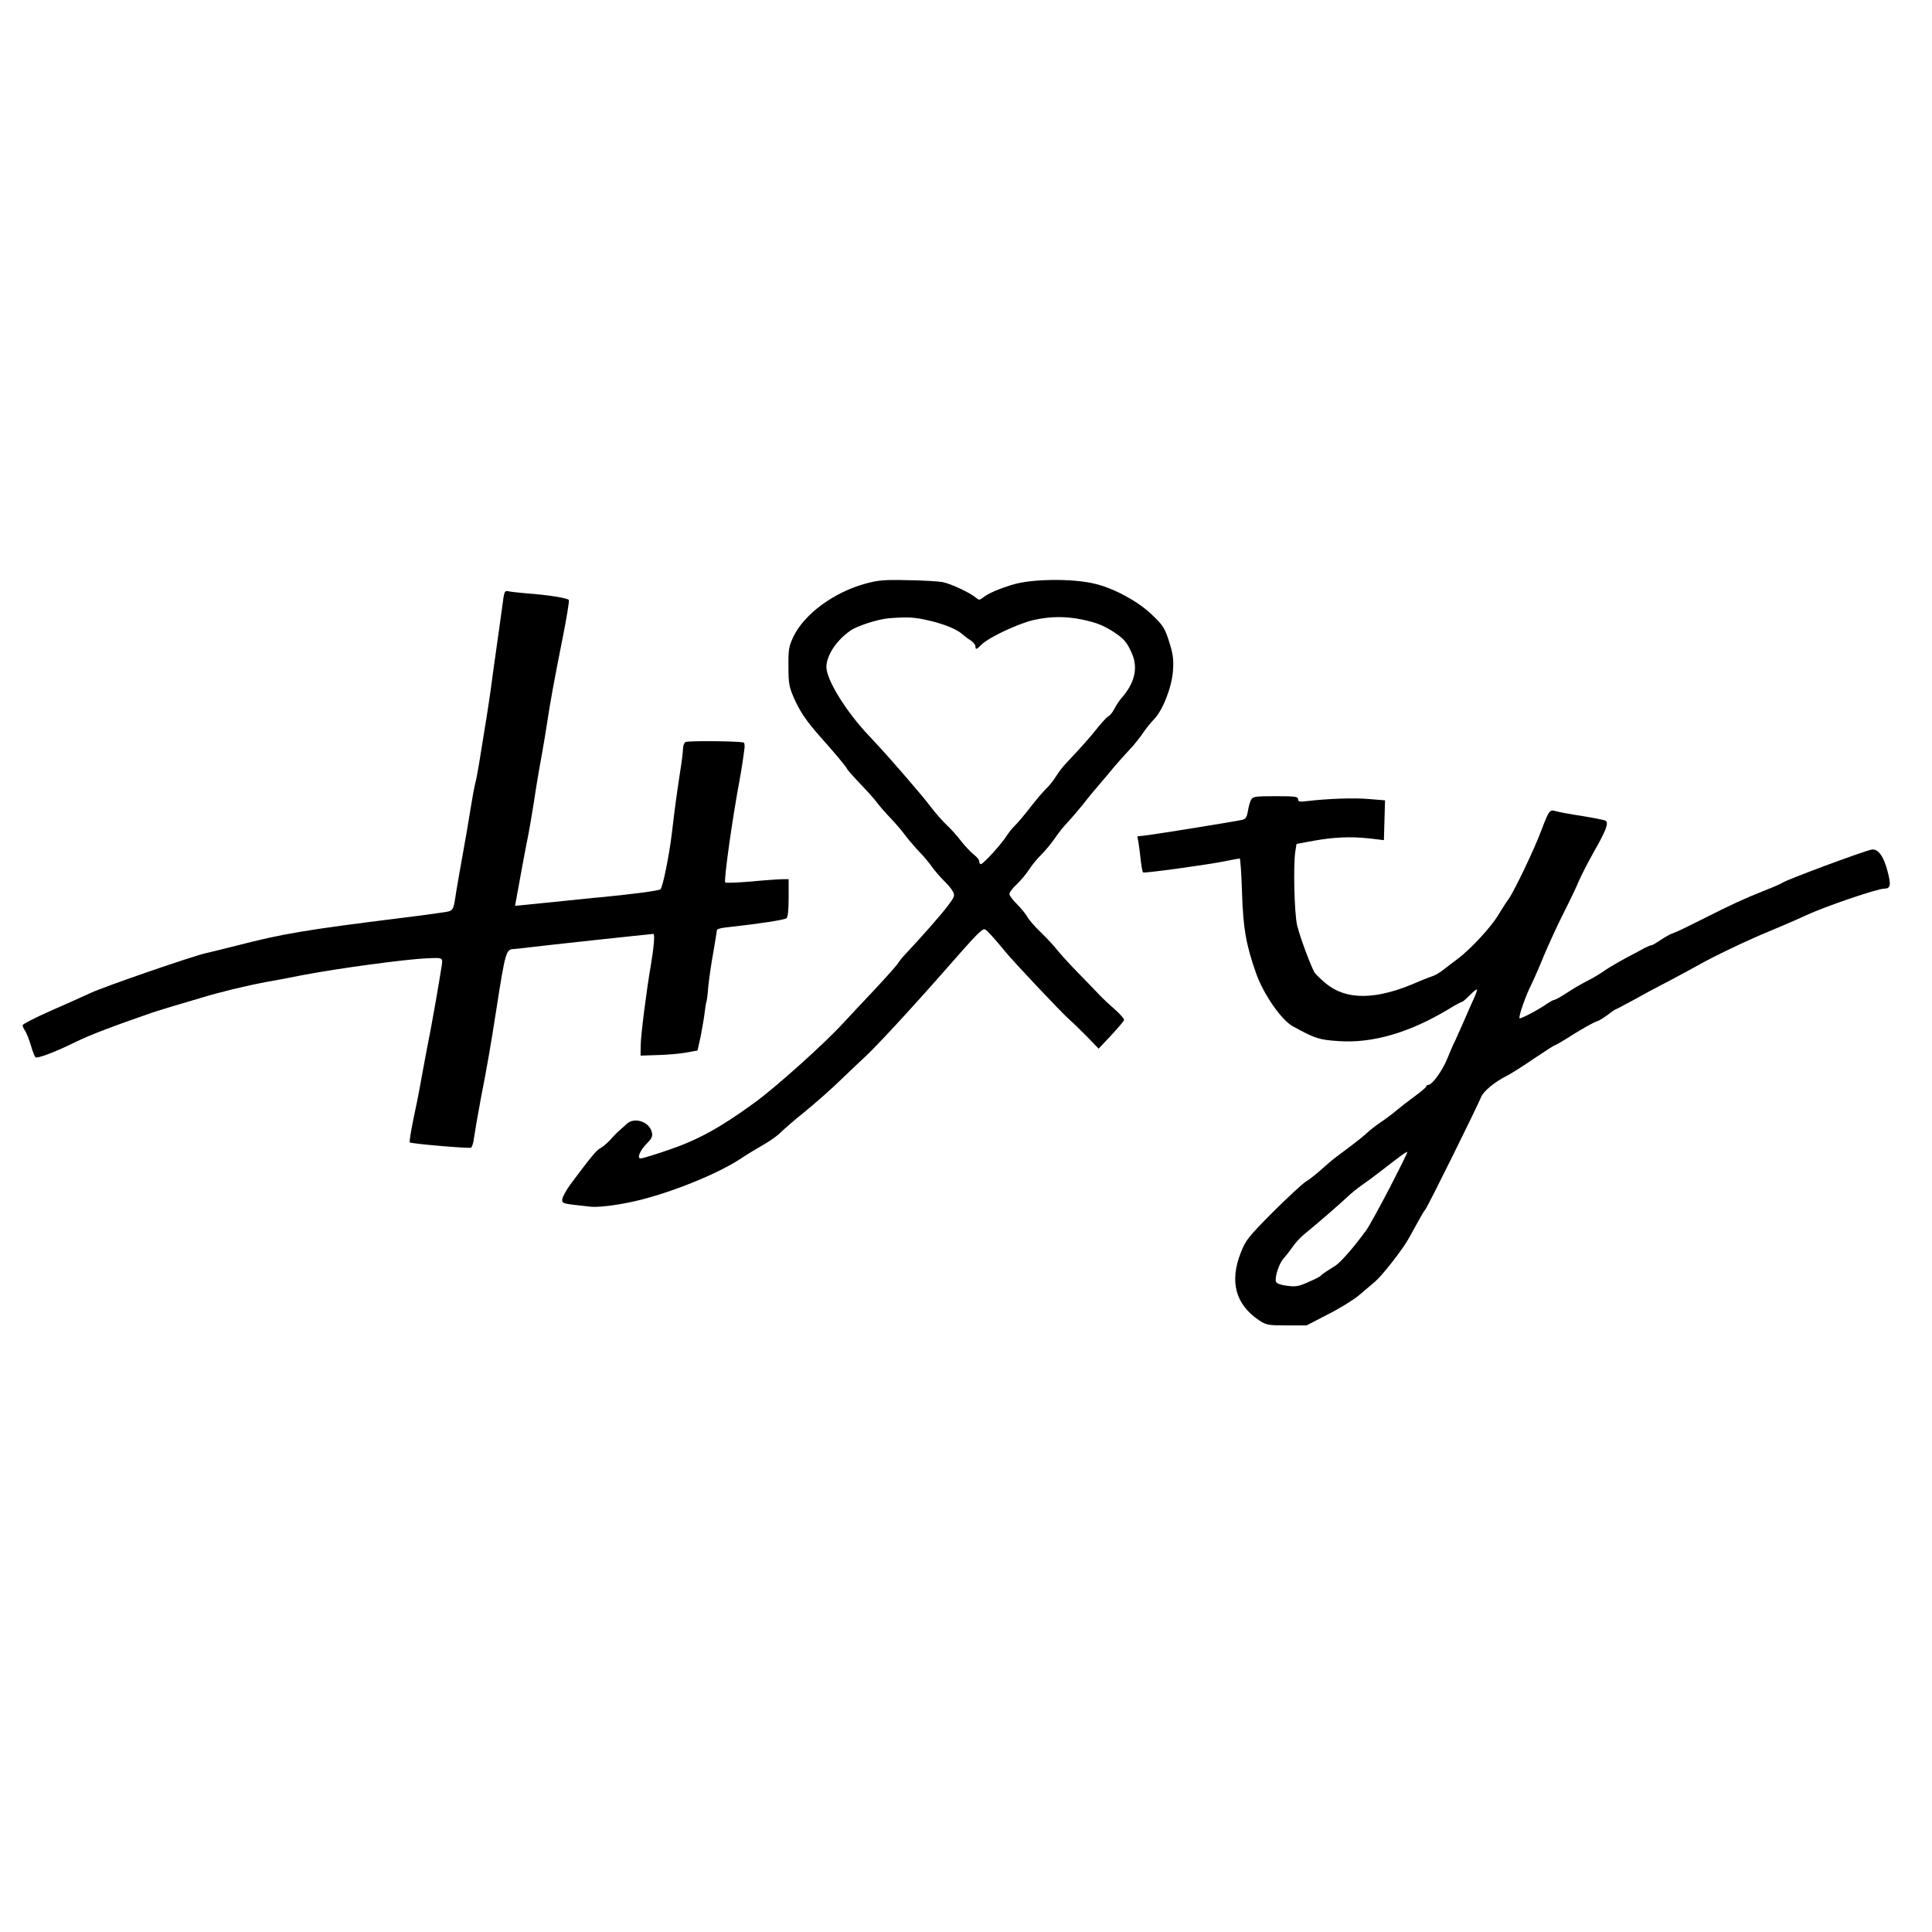 <?xml version="1.0" standalone="no"?>
<!DOCTYPE svg PUBLIC "-//W3C//DTD SVG 20010904//EN"
 "http://www.w3.org/TR/2001/REC-SVG-20010904/DTD/svg10.dtd">
<svg version="1.0" xmlns="http://www.w3.org/2000/svg"
 width="1024pt" height="1024pt" viewBox="0 0 1024 1024"
 preserveAspectRatio="xMidYMid meet">

<g transform="translate(0,1024) scale(0.1,-0.1)"
fill="#000000" stroke="none">
<path d="M4585 7146 c-166 -46 -321 -160 -379 -279 -25 -53 -28 -68 -27 -161
0 -92 4 -109 32 -172 32 -70 62 -114 133 -195 85 -95 141 -163 145 -173 2 -6
34 -42 71 -81 37 -38 77 -83 89 -100 12 -16 43 -52 70 -80 26 -27 63 -70 81
-95 19 -25 52 -63 73 -85 22 -22 52 -58 67 -80 16 -22 44 -54 62 -72 19 -18
40 -43 48 -57 12 -23 10 -29 -27 -78 -35 -47 -138 -163 -222 -253 -16 -16 -35
-40 -43 -53 -9 -13 -65 -76 -125 -140 -61 -64 -134 -143 -164 -175 -100 -109
-355 -338 -469 -421 -178 -130 -299 -197 -451 -249 -75 -26 -144 -47 -153 -47
-22 0 -4 43 35 82 24 24 29 37 24 57 -13 56 -93 82 -133 44 -11 -10 -28 -25
-38 -34 -10 -8 -33 -31 -49 -50 -17 -18 -40 -38 -52 -44 -20 -9 -52 -48 -160
-193 -23 -32 -42 -67 -43 -79 0 -23 -4 -22 153 -39 33 -3 107 4 192 21 181 34
459 142 595 230 52 34 60 39 137 84 31 18 69 46 83 61 14 14 70 63 125 107 55
45 144 123 197 175 53 51 105 100 115 109 56 50 248 257 434 469 137 156 161
182 186 203 21 18 22 18 57 -20 19 -21 51 -58 71 -83 46 -57 299 -325 344
-365 19 -16 61 -58 94 -91 l60 -62 66 70 c36 39 67 75 69 82 1 6 -21 31 -49
56 -29 25 -66 60 -83 78 -17 18 -69 72 -116 120 -47 48 -96 103 -110 121 -14
18 -51 58 -83 89 -33 31 -65 69 -72 83 -8 14 -32 44 -54 66 -23 22 -41 47 -41
55 0 8 18 32 41 53 23 22 52 58 66 80 14 22 43 57 64 77 21 21 52 59 70 85 18
27 46 62 62 78 16 17 55 62 86 100 30 39 71 88 91 111 19 22 53 62 75 89 22
26 60 69 84 94 24 25 55 65 70 87 15 23 41 55 58 72 45 46 94 169 100 256 4
55 1 86 -16 141 -27 88 -34 99 -102 163 -73 68 -198 135 -296 158 -119 29
-333 26 -433 -4 -80 -24 -134 -48 -162 -71 -16 -12 -20 -12 -35 1 -30 26 -135
75 -178 83 -22 4 -105 9 -185 10 -126 3 -156 0 -225 -19z m343 -196 c81 -19
147 -47 173 -72 8 -7 26 -21 42 -31 15 -10 27 -24 27 -32 0 -20 5 -19 33 9 38
38 194 111 276 130 91 20 169 20 258 2 77 -17 111 -30 168 -67 53 -35 69 -54
95 -114 33 -76 14 -156 -56 -235 -12 -14 -29 -40 -38 -58 -10 -18 -23 -35 -31
-38 -7 -3 -33 -31 -58 -62 -41 -52 -87 -103 -166 -187 -16 -16 -40 -48 -54
-70 -13 -22 -37 -51 -52 -65 -15 -14 -53 -59 -85 -100 -32 -41 -68 -84 -80
-95 -12 -11 -33 -37 -46 -57 -28 -44 -123 -148 -135 -148 -5 0 -9 7 -9 15 0 8
-13 24 -28 35 -15 12 -46 44 -68 72 -21 28 -56 67 -78 87 -21 20 -59 63 -84
96 -25 33 -70 87 -99 120 -28 33 -75 87 -104 120 -29 33 -84 94 -123 135 -121
127 -226 297 -226 365 1 62 53 141 128 193 36 25 145 60 202 65 102 8 139 6
218 -13z"/>
<path d="M2676 7102 c-3 -5 -8 -27 -10 -48 -7 -49 -34 -249 -46 -329 -5 -33
-13 -96 -19 -140 -6 -44 -16 -107 -21 -140 -39 -244 -52 -325 -61 -356 -5 -20
-16 -79 -24 -130 -8 -52 -26 -157 -40 -234 -14 -77 -30 -169 -36 -205 -18
-116 -11 -107 -86 -118 -38 -6 -129 -18 -203 -27 -515 -64 -632 -84 -880 -148
-63 -16 -133 -33 -155 -38 -70 -15 -537 -176 -615 -212 -41 -19 -139 -63 -217
-97 -79 -35 -143 -68 -143 -74 0 -6 6 -20 14 -31 7 -11 21 -46 30 -77 9 -31
20 -59 24 -62 12 -7 107 29 210 80 80 39 198 84 412 158 25 8 79 25 120 37 41
12 102 30 135 40 97 30 243 65 345 84 52 9 138 25 190 36 193 37 551 85 665
90 87 3 83 6 74 -53 -16 -101 -41 -243 -56 -323 -22 -112 -30 -155 -52 -275
-10 -58 -29 -153 -42 -212 -12 -60 -20 -110 -17 -113 7 -7 310 -33 324 -28 6
2 14 27 17 56 4 29 20 122 36 207 33 168 52 278 81 465 49 314 52 324 95 325
11 1 52 5 90 10 63 8 628 69 648 70 9 0 2 -75 -14 -170 -22 -126 -53 -369 -53
-420 l-1 -55 90 3 c50 1 118 7 151 13 l61 11 17 76 c8 43 18 99 21 126 3 27 7
51 9 55 2 3 7 40 10 81 4 41 16 124 27 184 10 60 19 113 19 117 0 4 19 10 43
13 175 19 314 40 325 49 8 6 12 41 12 108 l0 99 -32 0 c-18 0 -93 -5 -165 -12
-73 -6 -136 -9 -139 -5 -9 8 40 354 76 542 5 28 12 68 15 90 3 22 8 54 10 72
3 17 2 34 -3 37 -14 8 -296 11 -309 3 -7 -5 -13 -21 -13 -36 0 -15 -7 -72 -16
-127 -16 -106 -26 -175 -43 -320 -14 -118 -48 -285 -60 -297 -8 -8 -139 -25
-321 -43 -30 -2 -120 -12 -200 -20 -80 -8 -169 -17 -197 -20 l-53 -5 5 28 c8
48 56 306 66 353 5 25 18 101 29 170 10 69 28 177 40 240 11 63 25 144 30 180
14 94 36 218 81 443 22 109 37 202 34 207 -6 10 -111 27 -224 35 -46 4 -89 9
-96 11 -7 3 -16 1 -19 -4z"/>
<path d="M6631 6001 c-6 -10 -13 -37 -17 -60 -5 -31 -12 -42 -28 -46 -45 -10
-444 -74 -499 -81 l-59 -7 6 -31 c3 -17 8 -59 12 -94 4 -34 9 -64 13 -66 8 -5
323 38 426 58 44 9 83 16 86 16 3 0 9 -82 12 -182 6 -188 21 -275 75 -428 39
-110 134 -247 195 -280 118 -65 139 -71 241 -78 180 -13 378 45 585 170 34 21
66 38 70 38 4 0 22 16 41 35 18 19 36 33 38 30 2 -2 -5 -23 -16 -47 -11 -24
-35 -77 -52 -118 -18 -41 -39 -88 -47 -105 -9 -16 -27 -60 -42 -96 -26 -64
-80 -139 -101 -139 -5 0 -10 -3 -10 -8 0 -4 -28 -28 -61 -52 -34 -25 -78 -59
-98 -76 -20 -17 -58 -46 -86 -64 -27 -19 -59 -44 -70 -55 -11 -11 -56 -47
-100 -80 -44 -32 -89 -67 -100 -77 -72 -64 -94 -82 -127 -103 -20 -14 -99 -87
-176 -164 -125 -126 -141 -146 -165 -209 -62 -156 -28 -277 98 -361 37 -24 48
-26 145 -26 l105 0 112 58 c62 31 136 77 165 101 29 25 68 58 86 73 36 30 142
165 175 223 11 19 34 60 50 90 16 30 35 62 42 70 13 15 271 537 295 595 12 31
71 80 138 114 21 10 85 51 142 90 58 39 108 71 111 71 4 0 49 26 100 59 52 32
105 62 119 66 14 4 41 21 61 36 20 16 39 29 42 29 2 0 42 21 88 46 46 26 135
74 198 106 62 33 132 71 155 84 69 40 265 134 376 179 58 24 144 61 191 83 98
46 379 142 416 142 33 0 37 18 18 90 -21 82 -51 123 -85 117 -48 -10 -455
-161 -475 -177 -5 -4 -46 -22 -90 -39 -108 -43 -176 -74 -330 -152 -71 -36
-141 -70 -155 -74 -14 -4 -44 -21 -67 -36 -23 -16 -45 -29 -50 -29 -4 0 -19
-6 -33 -13 -14 -8 -61 -33 -105 -56 -44 -24 -93 -53 -110 -65 -16 -12 -50 -33
-75 -46 -61 -32 -77 -41 -134 -78 -28 -18 -54 -32 -59 -32 -5 0 -21 -9 -36
-19 -43 -31 -142 -83 -147 -78 -7 7 33 121 62 178 13 26 44 97 68 156 25 59
71 160 103 223 32 63 69 140 81 170 13 30 48 98 77 150 67 117 83 159 65 170
-7 4 -63 15 -124 25 -61 9 -123 21 -138 25 -34 11 -38 6 -78 -100 -38 -102
-144 -323 -174 -365 -12 -16 -37 -55 -55 -85 -38 -64 -145 -179 -212 -230 -26
-19 -62 -47 -80 -61 -19 -15 -45 -30 -59 -34 -14 -4 -43 -16 -65 -25 -227
-102 -390 -105 -503 -8 -26 22 -51 47 -55 54 -21 37 -78 191 -92 250 -15 66
-21 321 -9 395 l6 36 92 17 c107 19 193 23 296 12 l75 -9 3 106 3 105 -86 7
c-79 7 -216 2 -327 -11 -40 -5 -48 -3 -48 10 0 14 -17 16 -120 16 -106 0 -120
-2 -129 -19z m734 -2058 c-54 -103 -109 -204 -124 -224 -64 -88 -134 -169
-164 -188 -17 -11 -41 -26 -52 -33 -11 -7 -22 -16 -25 -20 -3 -4 -32 -19 -65
-33 -50 -23 -68 -26 -113 -20 -32 4 -55 12 -59 21 -8 23 16 98 41 125 12 13
33 40 47 60 13 20 40 49 59 65 70 57 196 166 230 199 19 18 53 46 76 62 22 15
67 48 99 73 116 90 140 107 144 104 2 -2 -41 -88 -94 -191z"/>
</g>
</svg>

